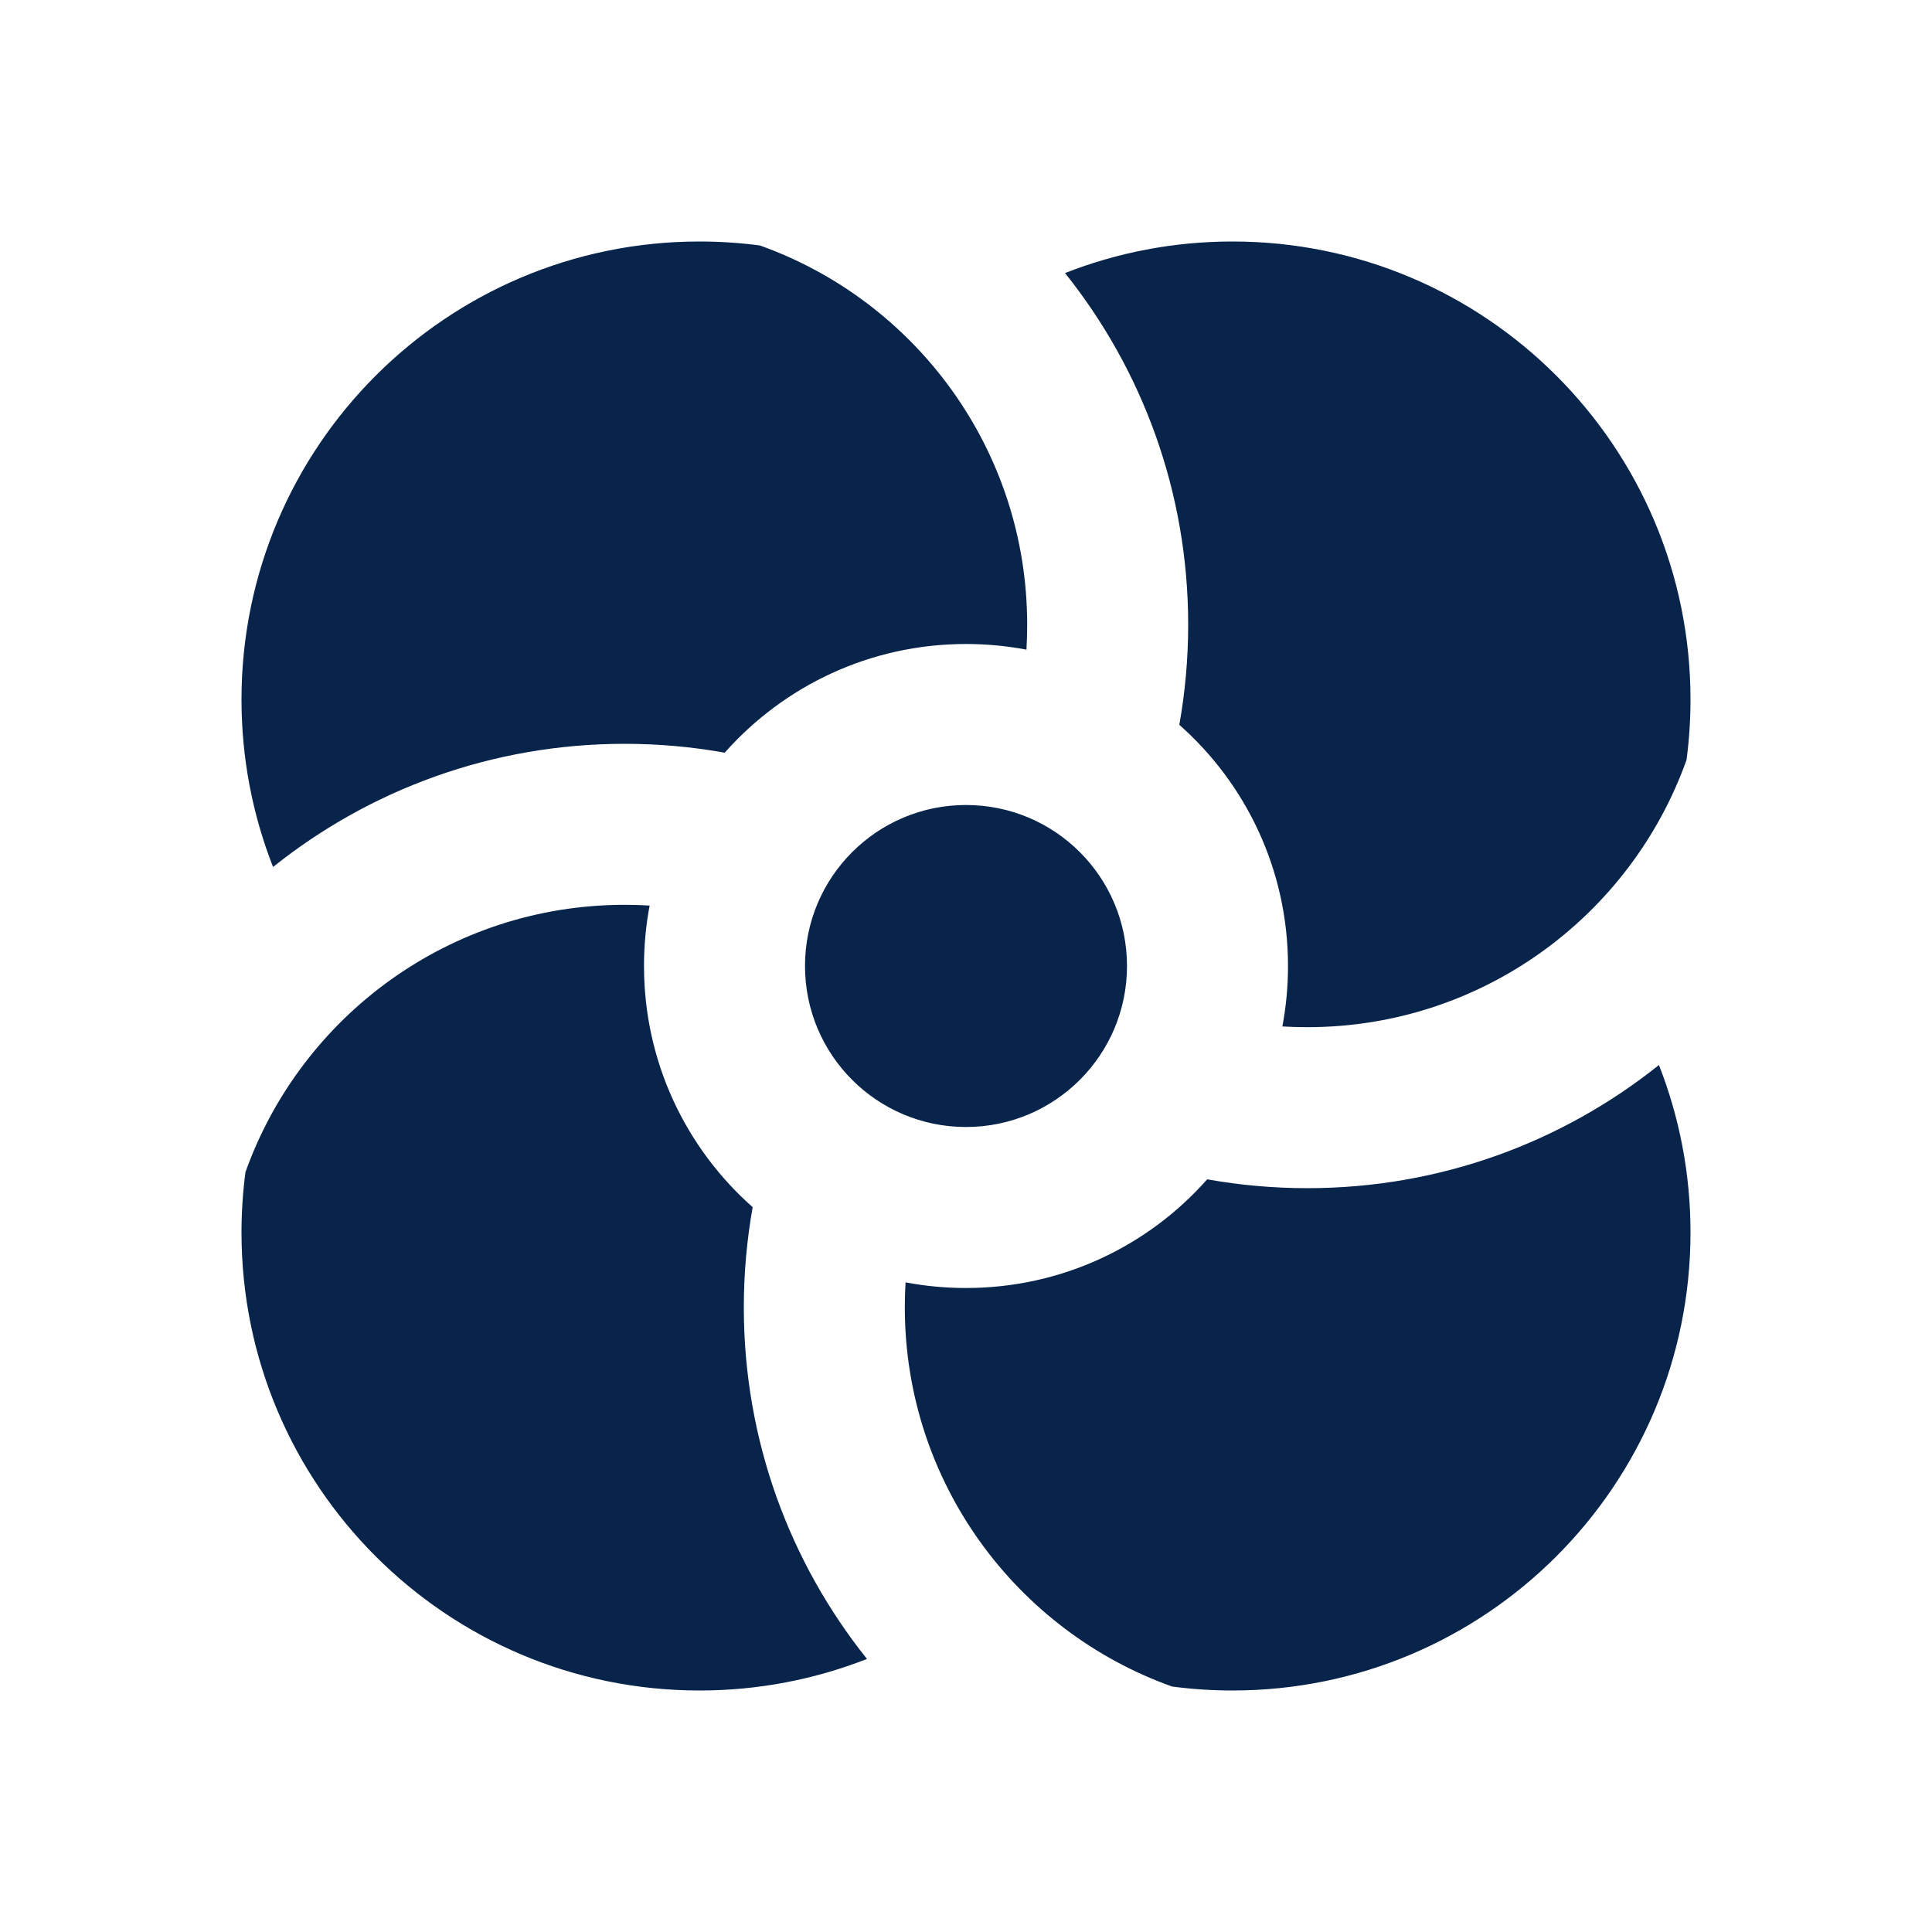 <?xml version="1.0" encoding="UTF-8"?>
<svg width="24px" height="24px" viewBox="0 0 24 24" version="1.1" xmlns="http://www.w3.org/2000/svg" xmlns:xlink="http://www.w3.org/1999/xlink">
    <title>flower_3_fill</title>
    <g id="Icon" stroke="none" stroke-width="1" fill="none" fill-rule="evenodd">
        <g id="Nature" transform="translate(-192, -144)" fill-rule="nonzero">
            <g id="flower_3_fill" transform="translate(192, 144)">
                <path d="M24,0 L24,24 L0,24 L0,0 L24,0 Z M12.594,23.258 L12.582,23.259 L12.511,23.295 L12.492,23.299 L12.477,23.295 L12.406,23.259 C12.396,23.256 12.387,23.259 12.382,23.265 L12.378,23.276 L12.361,23.703 L12.366,23.724 L12.377,23.736 L12.48,23.81 L12.495,23.814 L12.507,23.81 L12.611,23.736 L12.623,23.72 L12.627,23.703 L12.61,23.276 C12.608,23.266 12.601,23.259 12.594,23.258 Z M12.858,23.145 L12.845,23.147 L12.66,23.24 L12.65,23.25 L12.647,23.261 L12.665,23.691 L12.67,23.703 L12.678,23.71 L12.879,23.803 C12.891,23.807 12.902,23.803 12.908,23.795 L12.912,23.781 L12.878,23.166 C12.875,23.155 12.867,23.147 12.858,23.145 Z M12.143,23.147 C12.133,23.142 12.122,23.145 12.116,23.153 L12.11,23.166 L12.076,23.781 C12.075,23.793 12.083,23.802 12.093,23.805 L12.108,23.803 L12.309,23.71 L12.319,23.702 L12.322,23.691 L12.34,23.261 L12.337,23.248 L12.328,23.24 L12.143,23.147 Z" id="MingCute"></path>
                <path d="M7.76,11.24 C7.864,11.24 7.968,11.243 8.07,11.249 C8.024,11.493 8,11.743 8,12 C8,13.193 8.522,14.264 9.35,14.996 C9.278,15.4 9.24,15.816 9.24,16.24 C9.24,17.892 9.812,19.41 10.77,20.608 C10.125,20.861 9.424,21 8.69,21 C5.548,21 3,18.453 3,15.31 C3,15.056 3.017,14.806 3.049,14.561 C3.739,12.625 5.588,11.24 7.76,11.24 Z M20.608,13.23 C20.861,13.875 21,14.576 21,15.31 C21,18.453 18.453,21 15.31,21 C15.056,21 14.806,20.983 14.561,20.951 C12.625,20.261 11.24,18.412 11.24,16.24 C11.24,16.136 11.243,16.032 11.249,15.93 C11.493,15.976 11.743,16 12,16 C13.193,16 14.264,15.478 14.996,14.65 C15.4,14.722 15.816,14.76 16.24,14.76 C17.892,14.76 19.41,14.188 20.608,13.23 Z M12,10 C13.105,10 14,10.895 14,12 C14,13.105 13.105,14 12,14 C10.895,14 10,13.105 10,12 C10,10.895 10.895,10 12,10 Z M15.31,3 C18.453,3 21,5.548 21,8.69 C21,8.944 20.983,9.194 20.951,9.439 C20.261,11.375 18.412,12.76 16.24,12.76 C16.136,12.76 16.032,12.757 15.93,12.751 C15.976,12.507 16,12.257 16,12 C16,10.807 15.478,9.736 14.65,9.004 C14.722,8.6 14.76,8.184 14.76,7.76 C14.76,6.108 14.188,4.59 13.23,3.392 C13.875,3.139 14.576,3 15.31,3 Z M8.69,3 C8.944,3 9.194,3.017 9.439,3.049 C11.375,3.739 12.76,5.588 12.76,7.76 C12.76,7.864 12.757,7.968 12.751,8.07 C12.507,8.024 12.257,8 12,8 C10.807,8 9.736,8.522 9.003,9.35 C8.6,9.278 8.184,9.24 7.76,9.24 C6.108,9.24 4.59,9.812 3.392,10.77 C3.139,10.125 3,9.424 3,8.69 C3,5.548 5.548,3 8.69,3 Z" id="形状" fill="#09244B"></path>
            </g>
        </g>
    </g>
</svg>